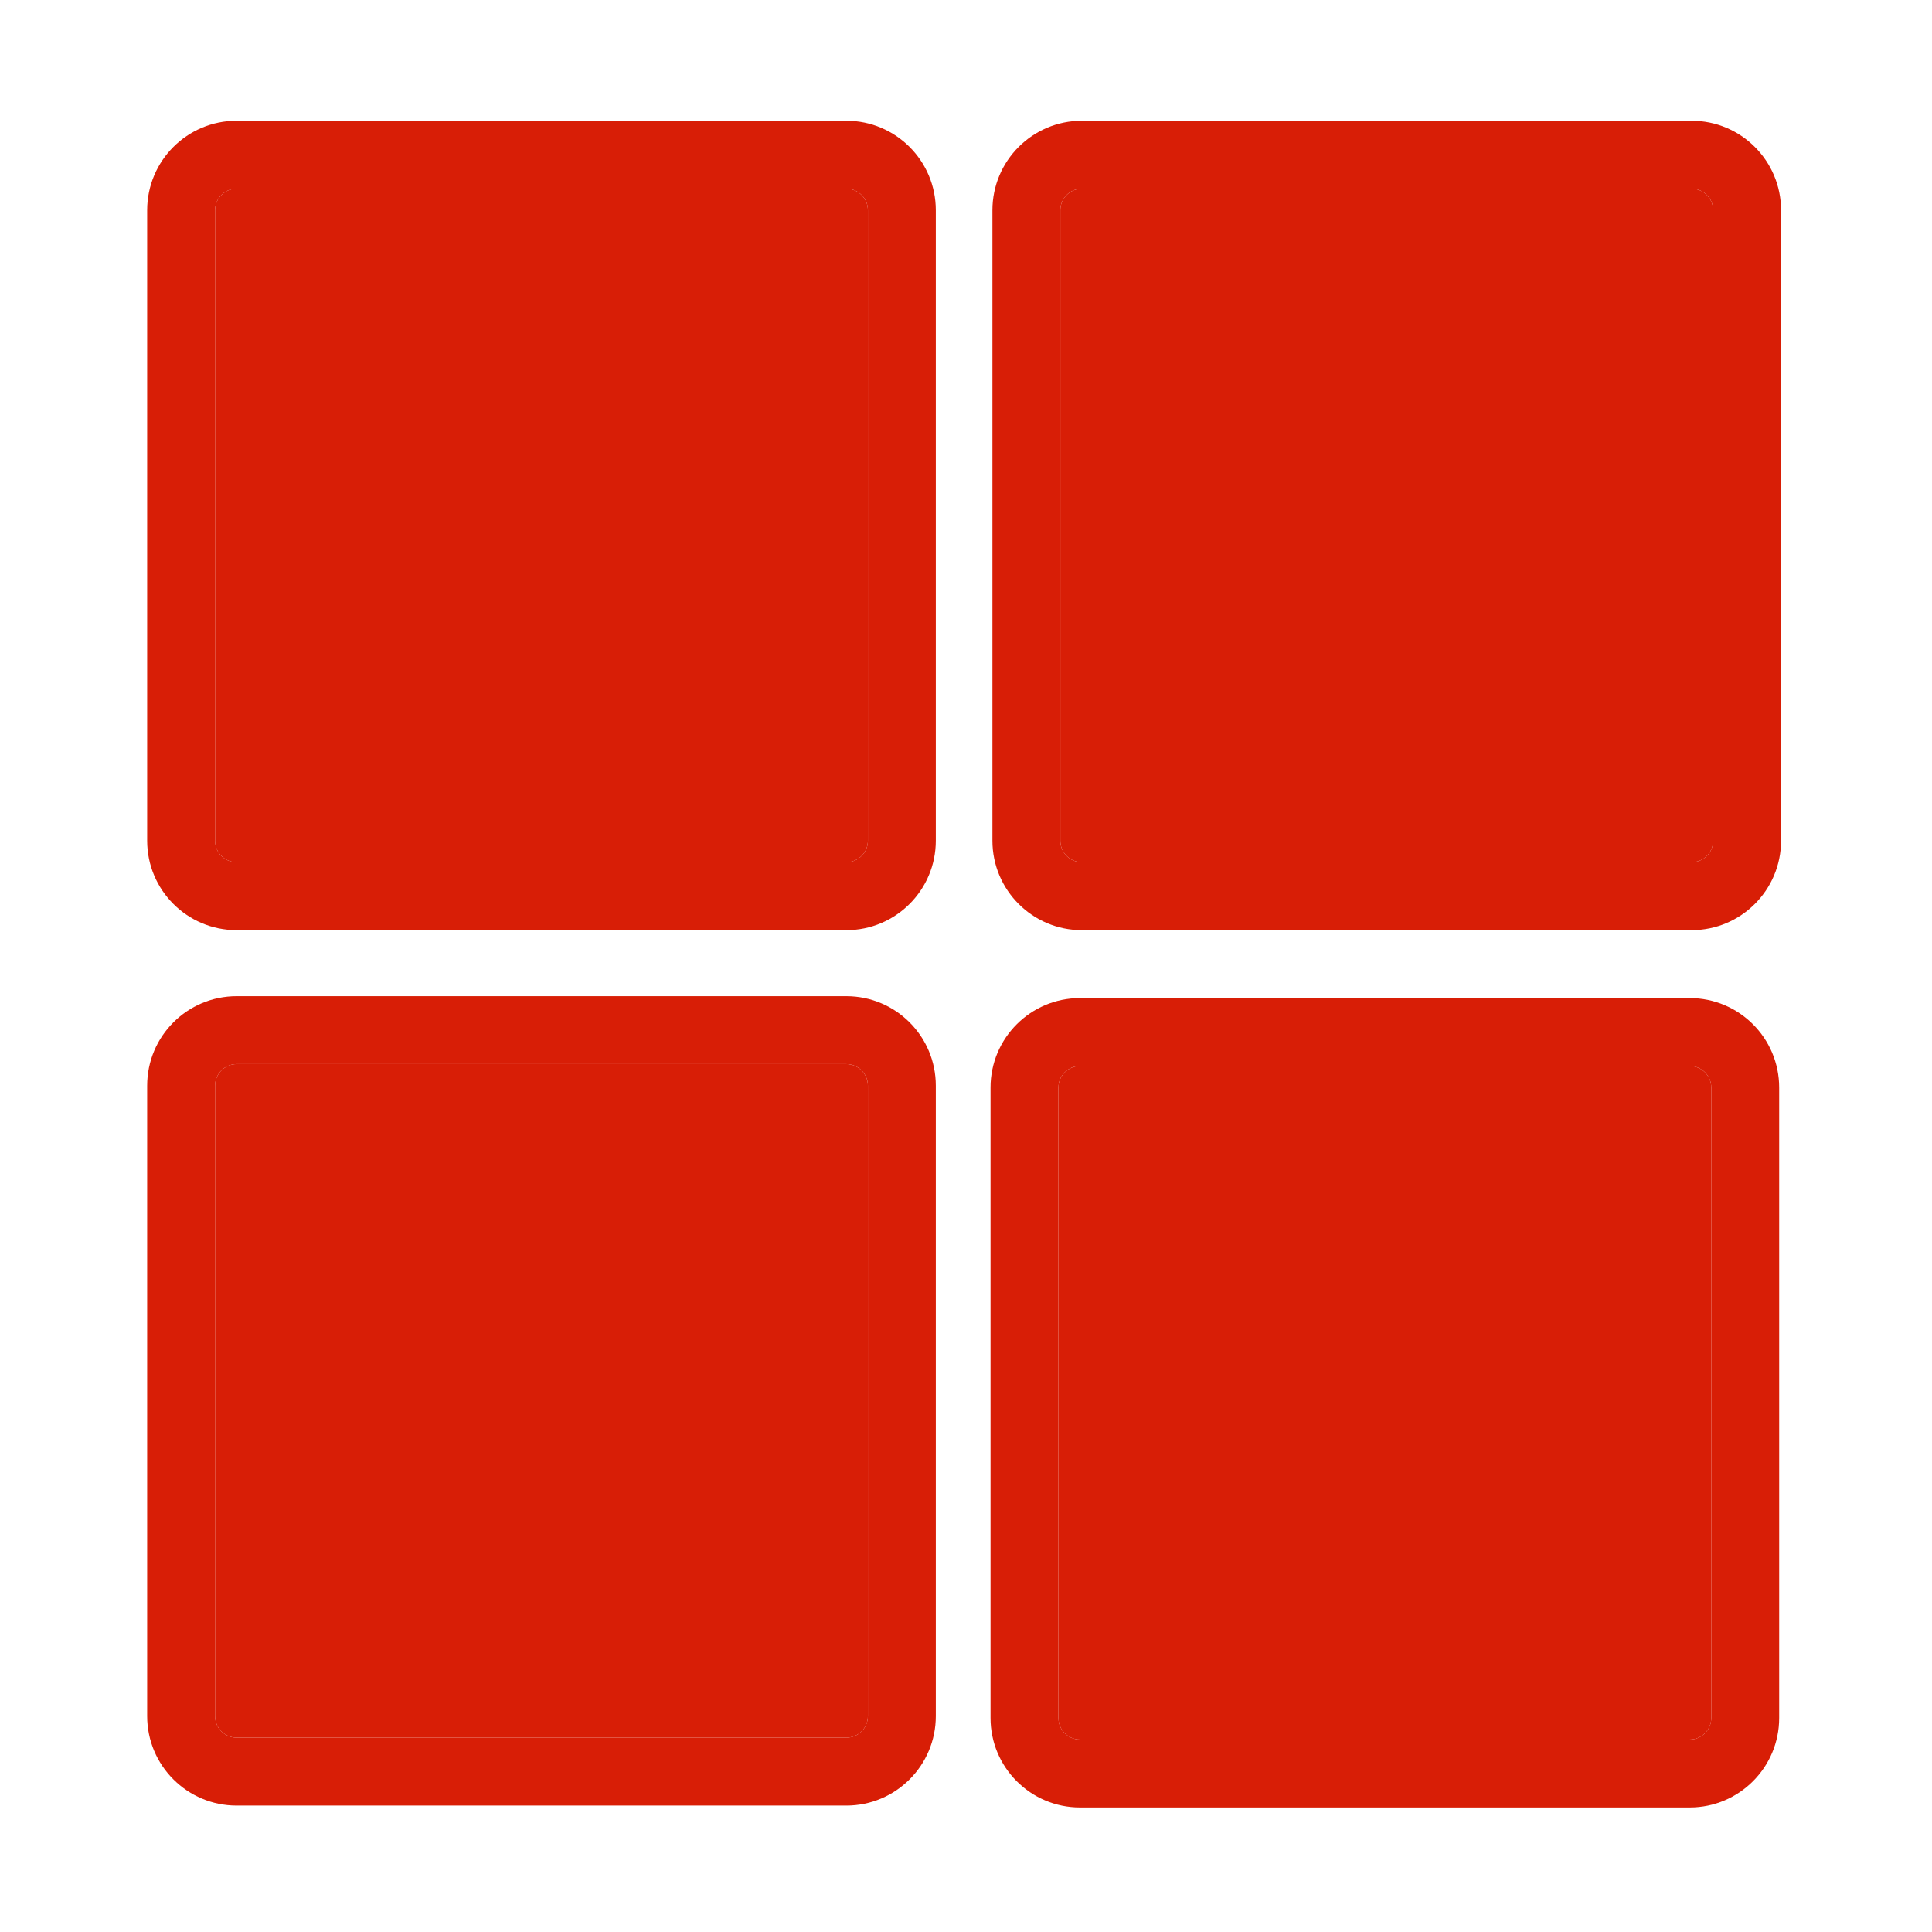 <?xml version="1.0" standalone="no"?><!DOCTYPE svg PUBLIC "-//W3C//DTD SVG 1.1//EN" "http://www.w3.org/Graphics/SVG/1.1/DTD/svg11.dtd"><svg t="1697077245078" class="icon" viewBox="0 0 1024 1024" version="1.1" xmlns="http://www.w3.org/2000/svg" p-id="4886" xmlns:xlink="http://www.w3.org/1999/xlink" width="200" height="200"><path d="M460 111.398c0-6.295-5.103-11.398-11.398-11.398H125.398c-6.295 0-11.398 5.103-11.398 11.398v334.205c0 6.295 5.103 11.398 11.398 11.398h323.205c6.295 0 11.398-5.103 11.398-11.398V111.398z" fill="#d81e06" p-id="4887"></path><path d="M496 111.428C496 85.234 474.766 64 448.572 64H125.428C99.234 64 78 85.234 78 111.428v334.144C78 471.766 99.234 493 125.428 493h323.144C474.766 493 496 471.766 496 445.572V111.428z m-36 334.174c0 6.295-5.103 11.398-11.398 11.398H125.398c-6.295 0-11.398-5.103-11.398-11.398V111.398c0-6.295 5.103-11.398 11.398-11.398h323.205c6.295 0 11.398 5.103 11.398 11.398v334.204z" fill="#d81e06" p-id="4888"></path><path d="M908 111.398c0-6.295-5.103-11.398-11.398-11.398H573.398c-6.295 0-11.398 5.103-11.398 11.398v334.205c0 6.295 5.103 11.398 11.398 11.398h323.205c6.295 0 11.398-5.103 11.398-11.398V111.398z" fill="#d81e06" p-id="4889"></path><path d="M944 111.428C944 85.234 922.766 64 896.572 64H573.428C547.234 64 526 85.234 526 111.428v334.144C526 471.766 547.234 493 573.428 493h323.144C922.766 493 944 471.766 944 445.572V111.428z m-36 334.174c0 6.295-5.103 11.398-11.398 11.398H573.398c-6.295 0-11.398-5.103-11.398-11.398V111.398c0-6.295 5.103-11.398 11.398-11.398h323.205c6.295 0 11.398 5.103 11.398 11.398v334.204z" fill="#d81e06" p-id="4890"></path><path d="M460 575.398c0-6.295-5.103-11.398-11.398-11.398H125.398c-6.295 0-11.398 5.103-11.398 11.398v334.205c0 6.295 5.103 11.398 11.398 11.398h323.205c6.295 0 11.398-5.103 11.398-11.398V575.398z" fill="#d81e06" p-id="4891"></path><path d="M496 575.428C496 549.234 474.766 528 448.572 528H125.428C99.234 528 78 549.234 78 575.428v334.144C78 935.766 99.234 957 125.428 957h323.144C474.766 957 496 935.766 496 909.572V575.428z m-36 334.175c0 6.295-5.103 11.397-11.398 11.397H125.398c-6.295 0-11.398-5.103-11.398-11.397V575.397c0-6.295 5.103-11.397 11.398-11.397h323.205c6.295 0 11.398 5.103 11.398 11.397v334.206z" fill="#d81e06" p-id="4892"></path><path d="M907 576.398c0-6.295-5.103-11.398-11.398-11.398H572.398c-6.295 0-11.398 5.103-11.398 11.398v334.205c0 6.295 5.103 11.398 11.398 11.398h323.205c6.295 0 11.398-5.103 11.398-11.398V576.398z" fill="#d81e06" p-id="4893"></path><path d="M943 576.428C943 550.234 921.766 529 895.572 529H572.428C546.234 529 525 550.234 525 576.428v334.144C525 936.766 546.234 958 572.428 958h323.144C921.766 958 943 936.766 943 910.572V576.428z m-36 334.175c0 6.295-5.103 11.397-11.398 11.397H572.398c-6.295 0-11.398-5.103-11.398-11.397V576.397c0-6.295 5.103-11.397 11.398-11.397h323.205c6.295 0 11.398 5.103 11.398 11.397v334.206z" fill="#d81e06" p-id="4894"></path></svg>